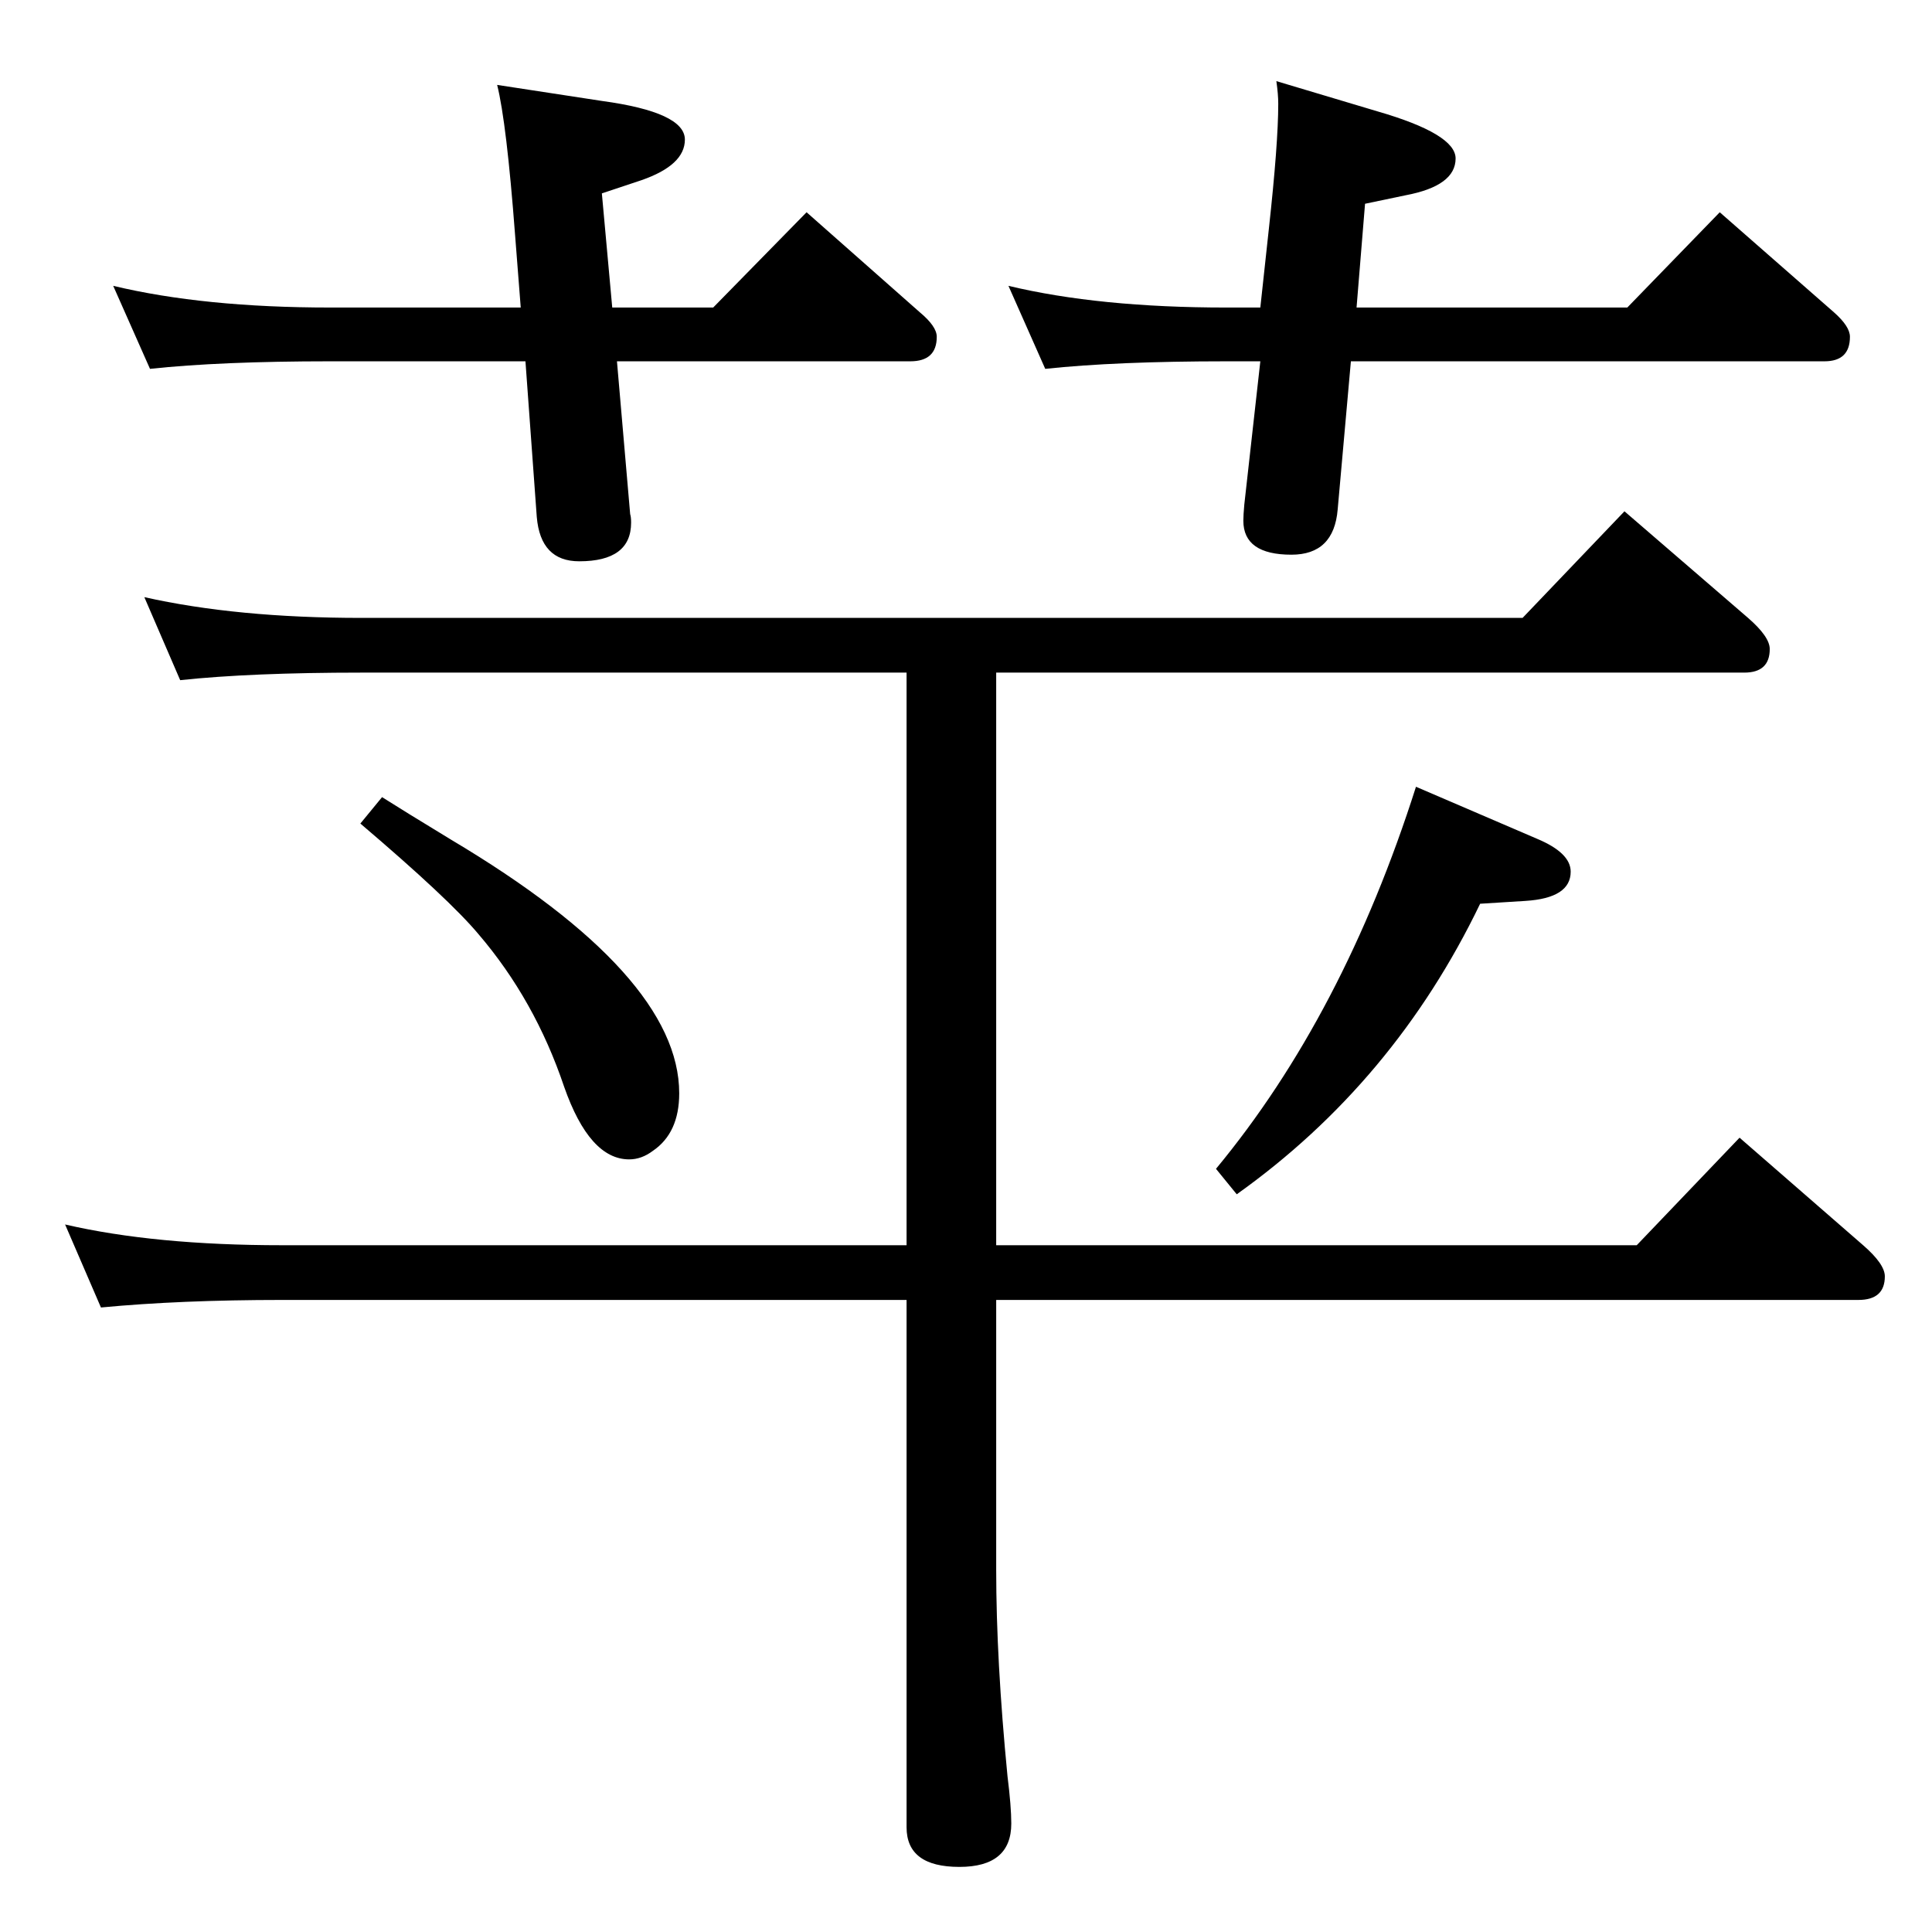 <?xml version="1.0" standalone="no"?>
<!DOCTYPE svg PUBLIC "-//W3C//DTD SVG 1.1//EN" "http://www.w3.org/Graphics/SVG/1.1/DTD/svg11.dtd" >
<svg xmlns="http://www.w3.org/2000/svg" xmlns:xlink="http://www.w3.org/1999/xlink" version="1.1" viewBox="0 -410 2048 2048">
  <g transform="matrix(1 0 0 -1 0 1638)">
   <path fill="currentColor"
d="M1336 1722l9 83q10 91 10 133q0 10 -2 24l107 -32q83 -24 83 -50q0 -29 -53 -39l-43 -9l-9 -110h287l98 101l121 -106q17 -15 17 -26q0 -26 -27 -26h-502l-14 -157q-4 -48 -49 -48q-51 0 -51 36q0 6 1 17l17 152h-36q-117 0 -192 -8l-39 88q96 -23 231 -23h36zM552 1722
l-6 77q-9 119 -19 159l111 -17q88 -12 88 -41q0 -27 -46 -43l-42 -14l11 -121h107l99 101l120 -106q18 -15 18 -26q0 -26 -28 -26h-311l14 -162q1 -3 1 -9q0 -41 -55 -41q-41 0 -45 47l-12 165h-207q-116 0 -191 -8l-39 88q96 -23 230 -23h202zM961 1335h-578
q-117 0 -192 -8l-38 88q98 -22 230 -22h1231l108 113l131 -113q23 -20 23 -33q0 -25 -27 -25h-793v-607h679l109 114l131 -114q23 -20 23 -33q0 -25 -28 -25h-914v-286q0 -96 12 -219q4 -32 4 -50q0 -46 -55 -46q-56 0 -56 42v559h-662q-108 0 -192 -8l-38 88
q95 -22 230 -22h662v607zM1501 1214l128 -55q36 -15 36 -35q0 -28 -48 -31l-48 -3q-91 -189 -258 -308l-22 27q135 163 212 405zM405 1203q22 -14 73 -45q242 -144 242 -269q0 -42 -28 -61q-12 -9 -25 -9q-42 0 -69 77q-31 92 -91 162q-31 37 -125 117z" />
  </g>

</svg>
